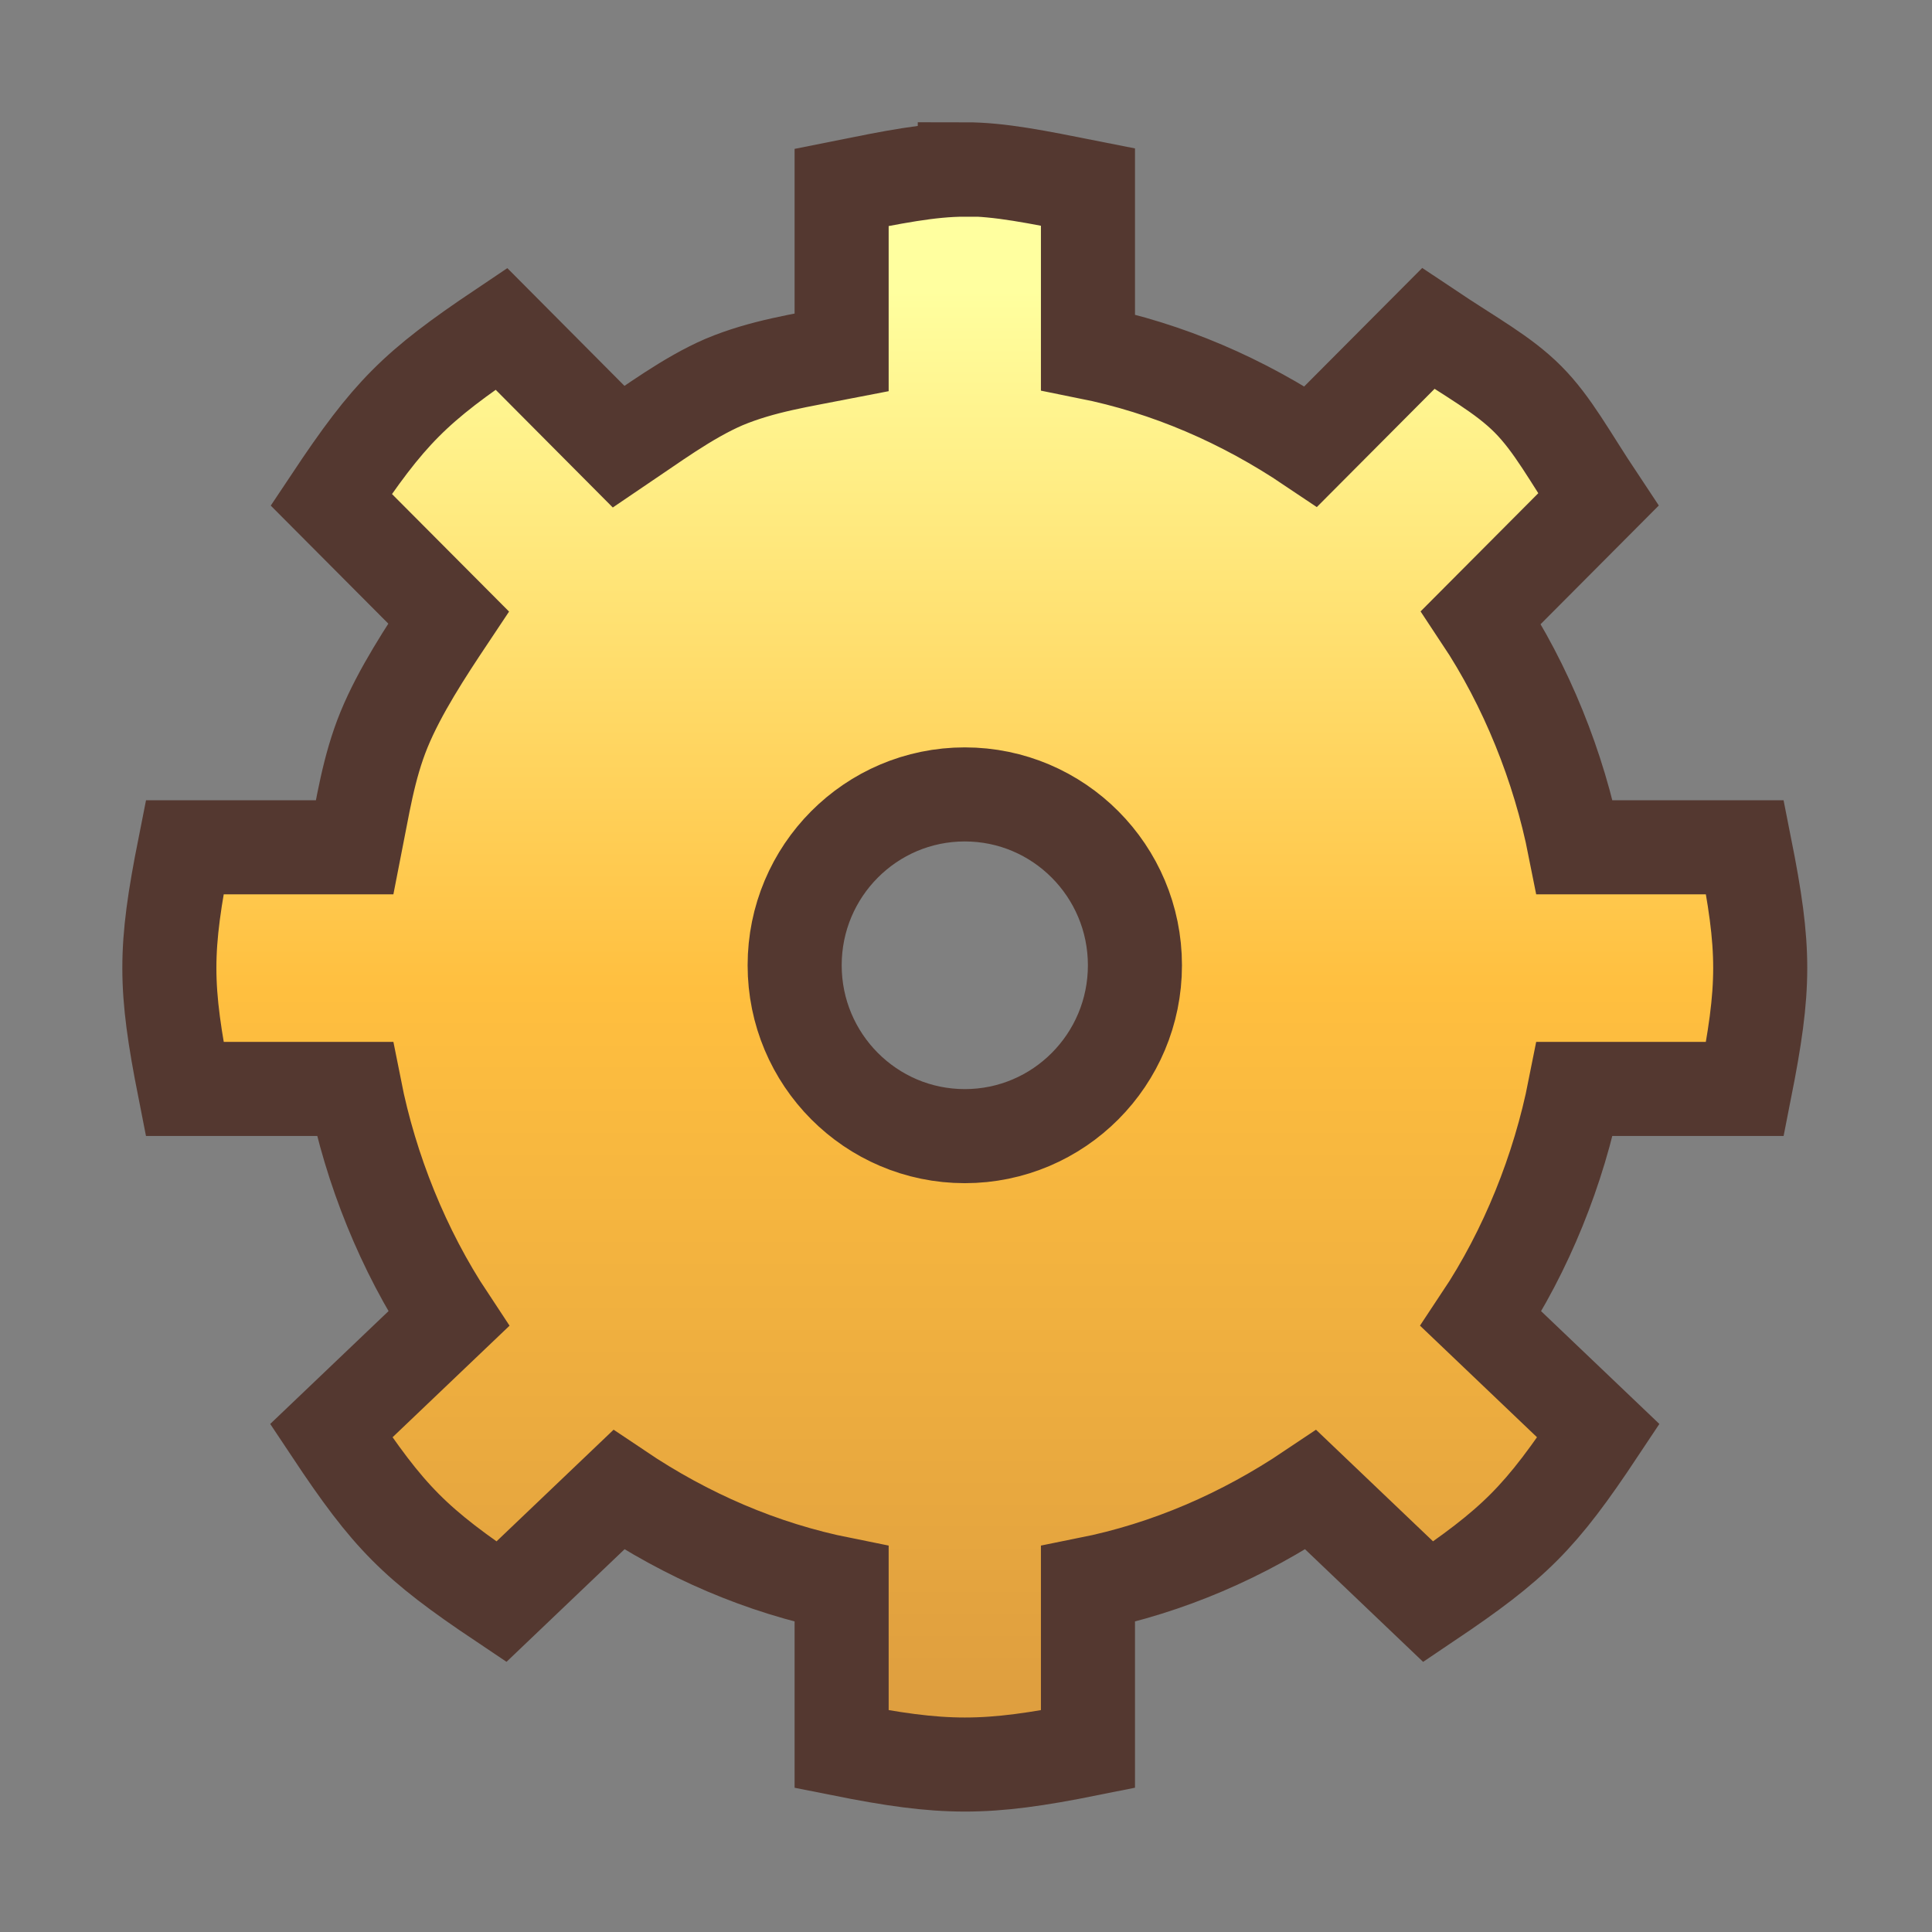 <?xml version="1.0" encoding="UTF-8" standalone="no"?>
<!-- Created with Inkscape (http://www.inkscape.org/) -->

<svg
   xmlns:dc="http://purl.org/dc/elements/1.1/"
   xmlns:cc="http://creativecommons.org/ns#"
   xmlns:rdf="http://www.w3.org/1999/02/22-rdf-syntax-ns#"
   xmlns:svg="http://www.w3.org/2000/svg"
   xmlns="http://www.w3.org/2000/svg"
   xmlns:xlink="http://www.w3.org/1999/xlink"
   xmlns:sodipodi="http://sodipodi.sourceforge.net/DTD/sodipodi-0.dtd"
   xmlns:inkscape="http://www.inkscape.org/namespaces/inkscape"
   width="16"
   height="16"
   id="svg2"
   version="1.1"
   inkscape:version="0.48.5 r10040"
   sodipodi:docname="engine.svg"
   inkscape:export-filename="/data/develop/workspaces/EASE/org.eclipse.ease.core/plugins/org.eclipse.ease.ui/icons/eobj16/engine.png"
   inkscape:export-xdpi="90"
   inkscape:export-ydpi="90">
  <rect width="100%" height="100%" fill="#808080" stroke="none"/>
  <defs
     id="defs4">
    <linearGradient
       inkscape:collect="always"
       id="linearGradient3808">
      <stop
         style="stop-color:#473600;stop-opacity:1;"
         offset="0"
         id="stop3810" />
      <stop
         style="stop-color:#473600;stop-opacity:0;"
         offset="1"
         id="stop3812" />
    </linearGradient>
    <linearGradient
       id="linearGradient5281-7">
      <stop
         style="stop-color:#df9f3f;stop-opacity:1"
         offset="0"
         id="stop5283-0" />
      <stop
         id="stop5289-6"
         offset="0.5"
         style="stop-color:#ffbf3f;stop-opacity:1" />
      <stop
         style="stop-color:#ffff9f;stop-opacity:1"
         offset="1"
         id="stop5285-8" />
    </linearGradient>
    <linearGradient
       inkscape:collect="always"
       id="linearGradient5291">
      <stop
         style="stop-color:#543830;stop-opacity:1"
         offset="0"
         id="stop5293" />
      <stop
         style="stop-color:#543830;stop-opacity:1"
         offset="1"
         id="stop5295" />
    </linearGradient>
    <linearGradient
       y2="3.946"
       x2="31.544"
       y1="11.384"
       x1="31.544"
       gradientTransform="matrix(1.555,0,0,1.562,-40.932,1032.593)"
       gradientUnits="userSpaceOnUse"
       id="linearGradient11768"
       xlink:href="#linearGradient5281-7"
       inkscape:collect="always" />
    <linearGradient
       y2="3.579"
       x2="35.169"
       y1="11.447"
       x1="35.169"
       gradientTransform="matrix(1.555,0,0,1.562,-40.932,1032.593)"
       gradientUnits="userSpaceOnUse"
       id="linearGradient11770"
       xlink:href="#linearGradient5291"
       inkscape:collect="always" />
    <linearGradient
       inkscape:collect="always"
       id="linearGradient5118-5-9">
      <stop
         style="stop-color:#005597;stop-opacity:1"
         offset="0"
         id="stop5120-7-2" />
      <stop
         style="stop-color:#00467d;stop-opacity:1"
         offset="1"
         id="stop5122-6-7" />
    </linearGradient>
    <linearGradient
       id="linearGradient5192"
       inkscape:collect="always">
      <stop
         id="stop5194"
         offset="0"
         style="stop-color:#003c6e;stop-opacity:1;" />
      <stop
         id="stop5196"
         offset="1"
         style="stop-color:#004c88;stop-opacity:1" />
    </linearGradient>
    <linearGradient
       id="linearGradient5281-7-7">
      <stop
         style="stop-color:#df9f3f;stop-opacity:1"
         offset="0"
         id="stop5283-0-40" />
      <stop
         id="stop5289-6-9"
         offset="0.5"
         style="stop-color:#ffbf3f;stop-opacity:1" />
      <stop
         style="stop-color:#ffff9f;stop-opacity:1"
         offset="1"
         id="stop5285-8-4" />
    </linearGradient>
    <linearGradient
       inkscape:collect="always"
       id="linearGradient5291-2">
      <stop
         style="stop-color:#543830;stop-opacity:1"
         offset="0"
         id="stop5293-45" />
      <stop
         style="stop-color:#543830;stop-opacity:1"
         offset="1"
         id="stop5295-5" />
    </linearGradient>
    <linearGradient
       y2="3.946"
       x2="31.544"
       y1="11.384"
       x1="31.544"
       gradientTransform="translate(-26.947,1039.223)"
       gradientUnits="userSpaceOnUse"
       id="linearGradient10889"
       xlink:href="#linearGradient5281-7-7"
       inkscape:collect="always" />
    <linearGradient
       y2="3.579"
       x2="35.169"
       y1="11.447"
       x1="35.169"
       gradientTransform="translate(-26.947,1039.223)"
       gradientUnits="userSpaceOnUse"
       id="linearGradient10891"
       xlink:href="#linearGradient5291-2"
       inkscape:collect="always" />
    <linearGradient
       inkscape:collect="always"
       xlink:href="#linearGradient5118-5-9"
       id="linearGradient10953"
       gradientUnits="userSpaceOnUse"
       gradientTransform="matrix(-1,0,0,-1,16.035,2089.73)"
       x1="13"
       y1="1048.362"
       x2="13"
       y2="1051.362" />
    <linearGradient
       inkscape:collect="always"
       xlink:href="#linearGradient5192"
       id="linearGradient10956"
       gradientUnits="userSpaceOnUse"
       gradientTransform="matrix(1,0,0,-1,-0.965,2089.73)"
       x1="9"
       y1="1052.362"
       x2="9"
       y2="1049.362" />
    <linearGradient
       id="linearGradient5192-1"
       inkscape:collect="always">
      <stop
         id="stop5194-1"
         offset="0"
         style="stop-color:#003c6e;stop-opacity:1;" />
      <stop
         id="stop5196-5"
         offset="1"
         style="stop-color:#004c88;stop-opacity:1" />
    </linearGradient>
    <linearGradient
       inkscape:collect="always"
       xlink:href="#linearGradient5118-5-9-7"
       id="linearGradient10953-2"
       gradientUnits="userSpaceOnUse"
       gradientTransform="translate(0.004,-0.994)"
       x1="13"
       y1="1048.362"
       x2="13"
       y2="1051.362" />
    <linearGradient
       inkscape:collect="always"
       id="linearGradient5118-5-9-7">
      <stop
         style="stop-color:#005597;stop-opacity:1"
         offset="0"
         id="stop5120-7-2-6" />
      <stop
         style="stop-color:#00467d;stop-opacity:1"
         offset="1"
         id="stop5122-6-7-14" />
    </linearGradient>
    <linearGradient
       y2="1049.362"
       x2="9"
       y1="1052.362"
       x1="9"
       gradientTransform="matrix(-1,0,0,1,17.004,-0.994)"
       gradientUnits="userSpaceOnUse"
       id="linearGradient10978"
       xlink:href="#linearGradient5192-1"
       inkscape:collect="always" />
    <mask
       maskUnits="userSpaceOnUse"
       id="mask11187">
      <g
         style="fill:#ffffff;stroke:#ffffff;display:inline"
         id="g11189">
        <path
           sodipodi:nodetypes="czc"
           inkscape:connector-curvature="0"
           id="path11191"
           d="m 3.035,1040.368 c 0,0 1.557,-2.562 4.5,-2.562 2.943,0 4.5,2.562 4.5,2.562"
           style="fill:#ffffff;stroke:#ffffff;stroke-width:1px;stroke-linecap:butt;stroke-linejoin:miter;stroke-opacity:1" />
        <path
           inkscape:connector-curvature="0"
           id="path11193"
           d="m 2.035,1041.368 3.453,0 -3.453,-3.453 z"
           style="fill:#ffffff;fill-opacity:1;stroke:#ffffff;display:inline" />
        <path
           sodipodi:nodetypes="czc"
           inkscape:connector-curvature="0"
           id="path11195"
           d="m 13.004,1048.368 c 0,0 -1.557,2.562 -4.5,2.562 -2.943,0 -4.5,-2.562 -4.5,-2.562"
           style="fill:#ffffff;stroke:#ffffff;stroke-width:1px;stroke-linecap:butt;stroke-linejoin:miter;stroke-opacity:1;display:inline" />
        <path
           inkscape:connector-curvature="0"
           id="path11197"
           d="m 14.004,1047.368 -3.453,0 3.453,3.453 z"
           style="fill:#ffffff;fill-opacity:1;stroke:#ffffff;display:inline" />
      </g>
    </mask>
    <filter
       inkscape:collect="always"
       id="filter11967"
       x="-0.167"
       width="1.335"
       y="-0.195"
       height="1.389">
      <feGaussianBlur
         inkscape:collect="always"
         stdDeviation="1.078"
         id="feGaussianBlur11969" />
    </filter>
    <linearGradient
       inkscape:collect="always"
       xlink:href="#linearGradient3808"
       id="linearGradient3814"
       x1="-35.325"
       y1="6.056"
       x2="44.164"
       y2="6.056"
       gradientUnits="userSpaceOnUse" />
  </defs>
  <sodipodi:namedview
     id="base"
     pagecolor="#ffffff"
     bordercolor="#666666"
     borderopacity="1.0"
     inkscape:pageopacity="0.0"
     inkscape:pageshadow="2"
     inkscape:zoom="8.0000005"
     inkscape:cx="-37.194647"
     inkscape:cy="21.323555"
     inkscape:document-units="px"
     inkscape:current-layer="layer1"
     showgrid="true"
     inkscape:window-width="1440"
     inkscape:window-height="841"
     inkscape:window-x="3"
     inkscape:window-y="3"
     inkscape:window-maximized="0"
     showguides="true"
     inkscape:guide-bbox="true"
     inkscape:snap-global="false">
    <inkscape:grid
       type="xygrid"
       id="grid3971" />
  </sodipodi:namedview>
  <g
     inkscape:label="Layer 1"
     inkscape:groupmode="layer"
     id="layer1"
     style="display:inline"
     transform="translate(0,-1036.362)">
    <path
       style="fill:url(#linearGradient11768);fill-opacity:1;stroke:url(#linearGradient11770);stroke-width:0.779;stroke-miterlimit:4;stroke-opacity:1;stroke-dasharray:none;display:inline"
       d="m 7.99,1037.767 c -0.291,2e-4 -0.597,0.062 -1.02,0.147 l 0,1.367 c -0.332,0.065 -0.656,0.112 -0.972,0.244 -0.302,0.13 -0.604,0.355 -0.874,0.537 l -0.972,-0.977 c -0.718,0.482 -0.929,0.694 -1.409,1.415 l 0.972,0.976 c -0.188,0.282 -0.404,0.611 -0.534,0.927 -0.13,0.317 -0.177,0.643 -0.243,0.976 l -1.409,0 c -0.169,0.851 -0.168,1.15 0,2.001 l 1.409,0 c 0.132,0.667 0.402,1.338 0.777,1.904 l -0.972,0.927 c 0.48,0.722 0.69,0.934 1.409,1.416 l 0.972,-0.927 c 0.562,0.378 1.182,0.648 1.846,0.781 l 0,1.367 c 0.847,0.169 1.193,0.17 2.04,0 l 0,-1.367 c 0.664,-0.133 1.283,-0.403 1.846,-0.781 l 0.972,0.927 c 0.718,-0.483 0.929,-0.694 1.409,-1.416 l -0.972,-0.927 c 0.376,-0.565 0.645,-1.237 0.777,-1.904 l 1.409,0 c 0.168,-0.851 0.169,-1.15 0,-2.001 l -1.409,0 c -0.132,-0.667 -0.401,-1.338 -0.777,-1.904 l 0.972,-0.976 c -0.24,-0.361 -0.377,-0.623 -0.583,-0.83 -0.206,-0.207 -0.466,-0.345 -0.826,-0.586 l -0.972,0.976 c -0.562,-0.378 -1.182,-0.648 -1.846,-0.781 l 0,-1.367 c -0.424,-0.084 -0.729,-0.147 -1.02,-0.147 z m 0,5.174 c 0.778,0 1.409,0.634 1.409,1.415 0,0.782 -0.631,1.415 -1.409,1.415 -0.778,0 -1.409,-0.634 -1.409,-1.415 0,-0.782 0.631,-1.415 1.409,-1.415 z"
       id="path4059-7-6-6"
       inkscape:connector-curvature="0" />
  </g>
</svg>
